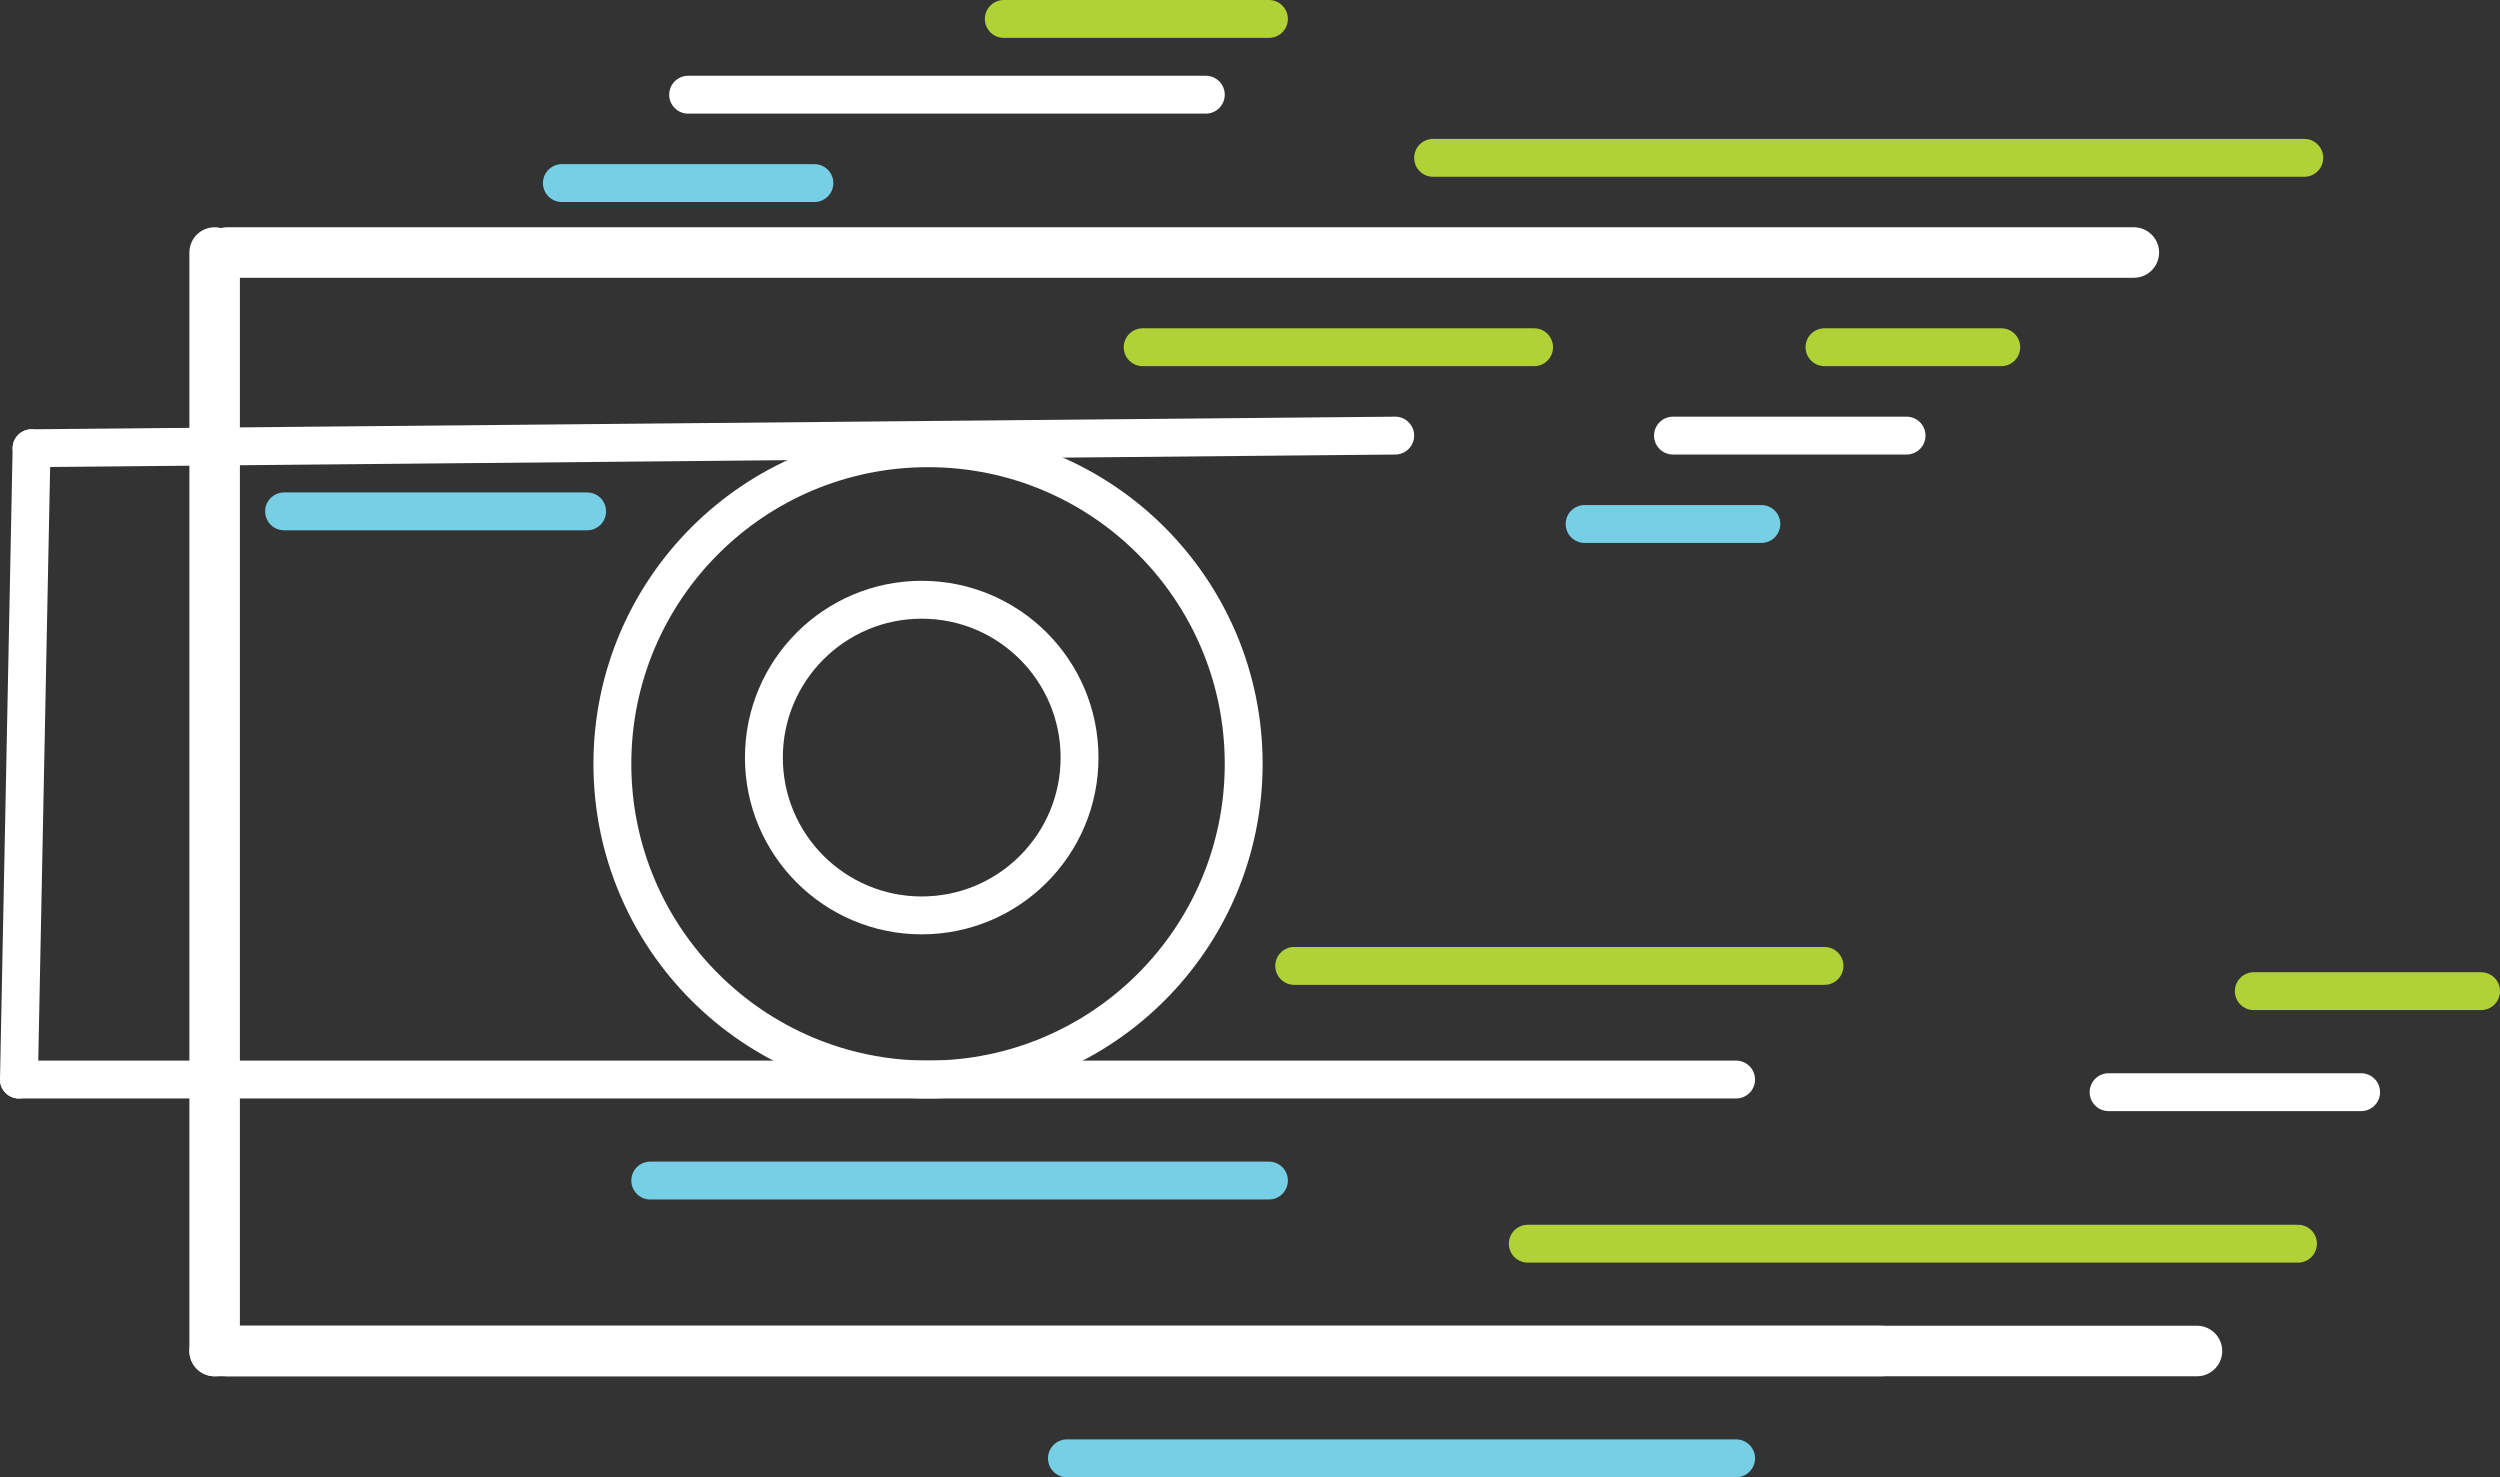 <?xml version="1.0" encoding="UTF-8"?><svg id="Layer_1" xmlns="http://www.w3.org/2000/svg" viewBox="0 0 198 117"><rect x="0" y="0" width="198" height="117" fill="#333333" stroke="none"/><defs><style>.cls-1{stroke-linejoin:round;}.cls-1,.cls-2,.cls-3{stroke-width:4px;}.cls-1,.cls-2,.cls-3,.cls-4,.cls-5,.cls-6{stroke-linecap:round;}.cls-1,.cls-2,.cls-3,.cls-6{stroke:#fff;}.cls-1,.cls-3,.cls-4,.cls-5,.cls-6{fill:none;}.cls-2{fill:#fff;}.cls-2,.cls-3,.cls-4,.cls-5,.cls-6{stroke-miterlimit:10;}.cls-4{stroke:#77cfe6;}.cls-4,.cls-5,.cls-6{stroke-width:3px;}.cls-5{stroke:#b0d236;}</style></defs><path class="cls-1" d="M169,20H18h151Z"/><line class="cls-3" x1="17" y1="107" x2="17" y2="20"/><line class="cls-2" x1="174" y1="107" x2="17" y2="107"/><line class="cls-3" x1="149" y1="107" x2="18" y2="107"/><line class="cls-6" x1="110.5" y1="34.5" x2="2.5" y2="35.5"/><line class="cls-6" x1="1.5" y1="85.5" x2="2.5" y2="35.5"/><line class="cls-6" x1="137.5" y1="85.5" x2="1.5" y2="85.5"/><line class="cls-6" x1="95.5" y1="7.5" x2="54.5" y2="7.5"/><line class="cls-6" x1="151" y1="34.5" x2="132.5" y2="34.5"/><line class="cls-6" x1="187" y1="86.5" x2="167" y2="86.5"/><line class="cls-5" x1="100.5" y1="1.5" x2="79.5" y2="1.5"/><line class="cls-5" x1="182.5" y1="12.5" x2="113.5" y2="12.5"/><line class="cls-5" x1="158.5" y1="27.5" x2="144.5" y2="27.5"/><line class="cls-5" x1="121.5" y1="27.5" x2="90.5" y2="27.5"/><line class="cls-5" x1="196.5" y1="78.5" x2="178.5" y2="78.5"/><line class="cls-5" x1="144.5" y1="76.5" x2="102.5" y2="76.5"/><line class="cls-5" x1="121" y1="98.5" x2="182" y2="98.5"/><line class="cls-4" x1="64.5" y1="14.5" x2="44.5" y2="14.5"/><line class="cls-4" x1="139.5" y1="41.5" x2="125.5" y2="41.5"/><line class="cls-4" x1="46.5" y1="40.5" x2="22.5" y2="40.5"/><line class="cls-4" x1="51.5" y1="93.5" x2="100.5" y2="93.5"/><line class="cls-4" x1="84.5" y1="115.5" x2="137.5" y2="115.5"/><circle class="cls-6" cx="73" cy="60" r="12.5"/><circle class="cls-6" cx="73.5" cy="60.5" r="25"/></svg>